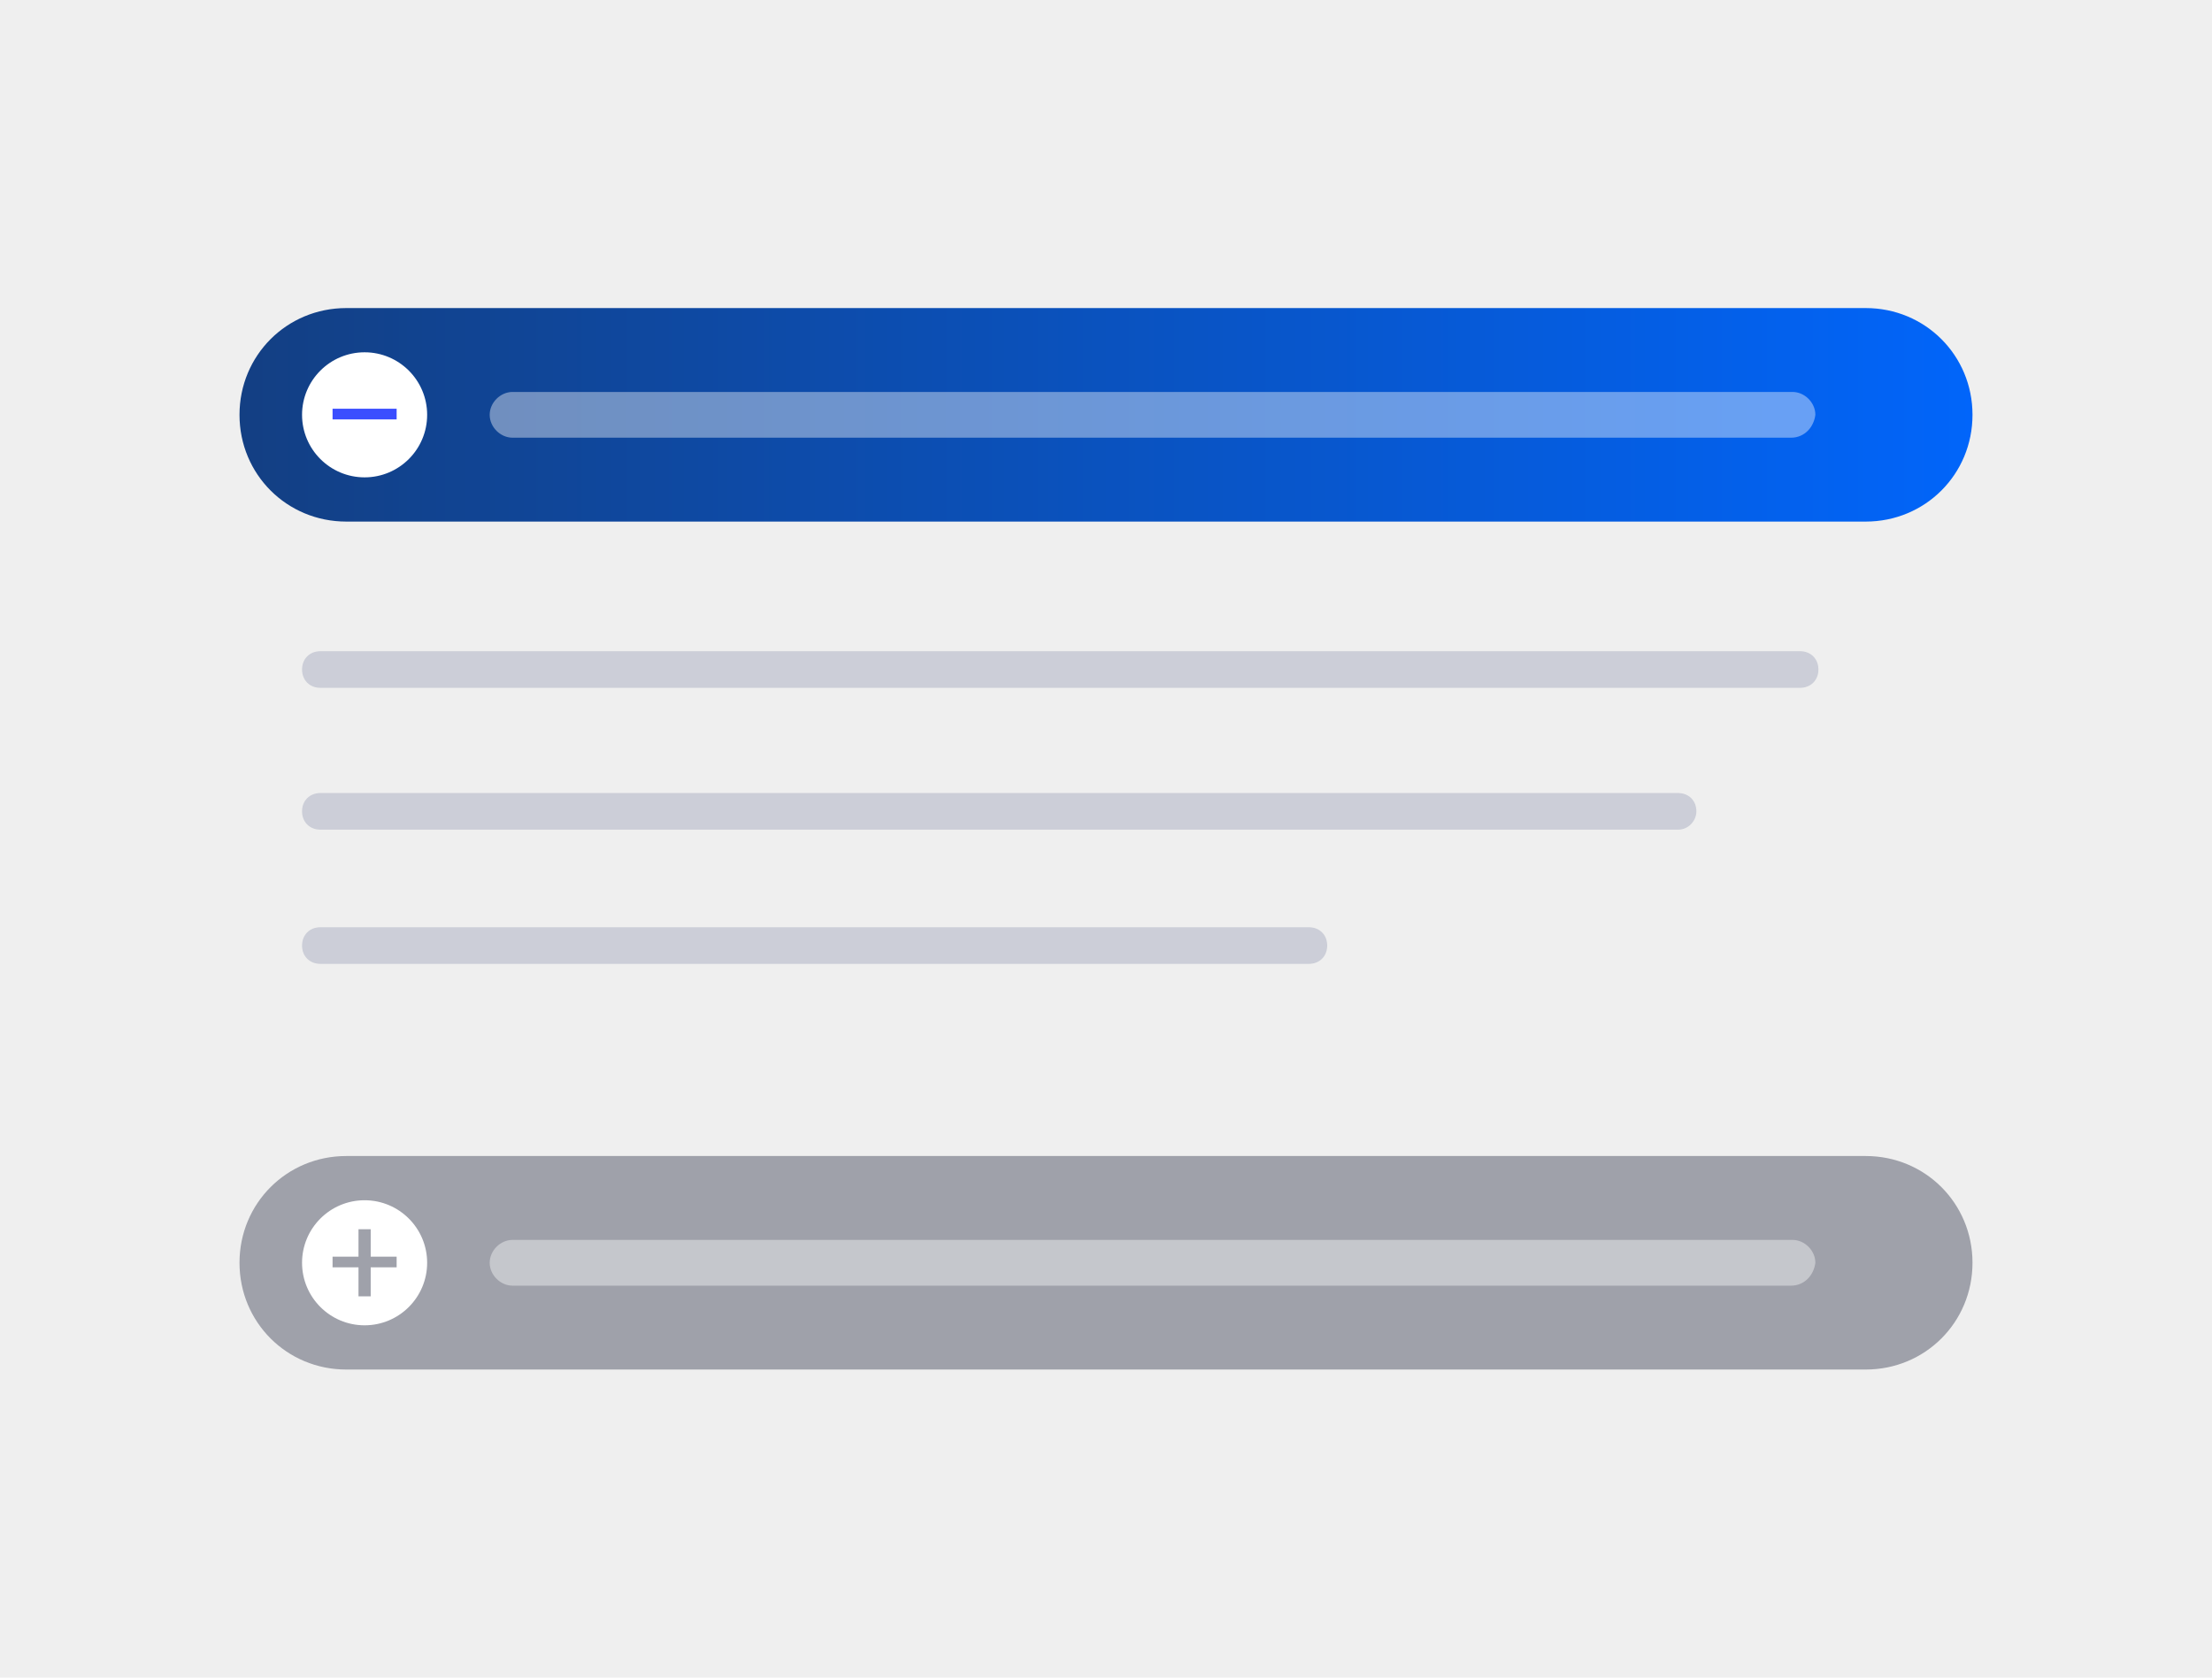 <?xml version="1.0" encoding="utf-8"?>
<!-- Generator: Adobe Illustrator 25.2.1, SVG Export Plug-In . SVG Version: 6.00 Build 0)  -->
<svg version="1.1" id="Layer_1" xmlns="http://www.w3.org/2000/svg" xmlns:xlink="http://www.w3.org/1999/xlink" x="0px" y="0px"
	 viewBox="0 0 145 110" style="enable-background:new 0 0 145 110;" xml:space="preserve">
<style type="text/css">
	.st0{fill:#EFEFEF;}
	.st1{opacity:0.85;}
	.st2{fill:#C5C8D3;}
	.st3{fill:url(#SVGID_1_);}
	.st4{fill:#FFFFFF;}
	.st5{opacity:0.4;}
	.st6{fill:#3B4EFF;}
	.st7{fill:#9FA1AA;}
</style>
<g>
	<g>
		<rect class="st0" width="145" height="110"/>
	</g>
	<g>
		<g>
			<g class="st1">
				<path class="st2" d="M110,54.4H21c-0.7,0-1.2-0.5-1.2-1.2l0,0c0-0.7,0.5-1.2,1.2-1.2h89c0.7,0,1.2,0.5,1.2,1.2l0,0
					C111.2,53.8,110.7,54.4,110,54.4z"/>
			</g>
			<g class="st1">
				<path class="st2" d="M118,45.1H21c-0.7,0-1.2-0.5-1.2-1.2l0,0c0-0.7,0.5-1.2,1.2-1.2h97c0.7,0,1.2,0.5,1.2,1.2l0,0
					C119.2,44.6,118.7,45.1,118,45.1z"/>
			</g>
			<g class="st1">
				<path class="st2" d="M85.8,63.2H21c-0.7,0-1.2-0.5-1.2-1.2l0,0c0-0.7,0.5-1.2,1.2-1.2h64.8c0.7,0,1.2,0.5,1.2,1.2l0,0
					C87,62.7,86.5,63.2,85.8,63.2z"/>
			</g>
		</g>
		<g>
			<linearGradient id="SVGID_1_" gradientUnits="userSpaceOnUse" x1="15.71" y1="27.2" x2="129.29" y2="27.2">
				<stop  offset="0" style="stop-color:#133F83"/>
				<stop  offset="1" style="stop-color:#0165FA"/>
			</linearGradient>
			<path class="st3" d="M122.3,34.2H22.7c-3.9,0-7-3.1-7-7l0,0c0-3.9,3.1-7,7-7h99.6c3.9,0,7,3.1,7,7l0,0
				C129.3,31.1,126.2,34.2,122.3,34.2z"/>
			<circle class="st4" cx="23.9" cy="27.2" r="4.1"/>
			<g class="st5">
				<path class="st4" d="M117.4,28.7H33.6c-0.8,0-1.5-0.7-1.5-1.5l0,0c0-0.8,0.7-1.5,1.5-1.5h83.9c0.8,0,1.5,0.7,1.5,1.5l0,0
					C118.9,28,118.3,28.7,117.4,28.7z"/>
			</g>
			<g>
				<path class="st6" d="M24.3,26.8H26v0.7h-1.7h-0.8h-1.7v-0.7h1.7H24.3z"/>
			</g>
		</g>
		<g>
			<path class="st7" d="M122.3,89.8H22.7c-3.9,0-7-3.1-7-7l0,0c0-3.9,3.1-7,7-7h99.6c3.9,0,7,3.1,7,7l0,0
				C129.3,86.7,126.2,89.8,122.3,89.8z"/>
			<circle class="st4" cx="23.9" cy="82.8" r="4.1"/>
			<g class="st5">
				<path class="st4" d="M117.4,84.3H33.6c-0.8,0-1.5-0.7-1.5-1.5l0,0c0-0.8,0.7-1.5,1.5-1.5h83.9c0.8,0,1.5,0.7,1.5,1.5l0,0
					C118.9,83.6,118.3,84.3,117.4,84.3z"/>
			</g>
			<g>
				<g>
					<g>
						<g>
							<path class="st7" d="M24.3,82.4H26v0.7h-1.7V85h-0.8v-1.9h-1.7v-0.7h1.7v-1.8h0.8V82.4z"/>
						</g>
					</g>
				</g>
			</g>
		</g>
	</g>
</g>
</svg>
